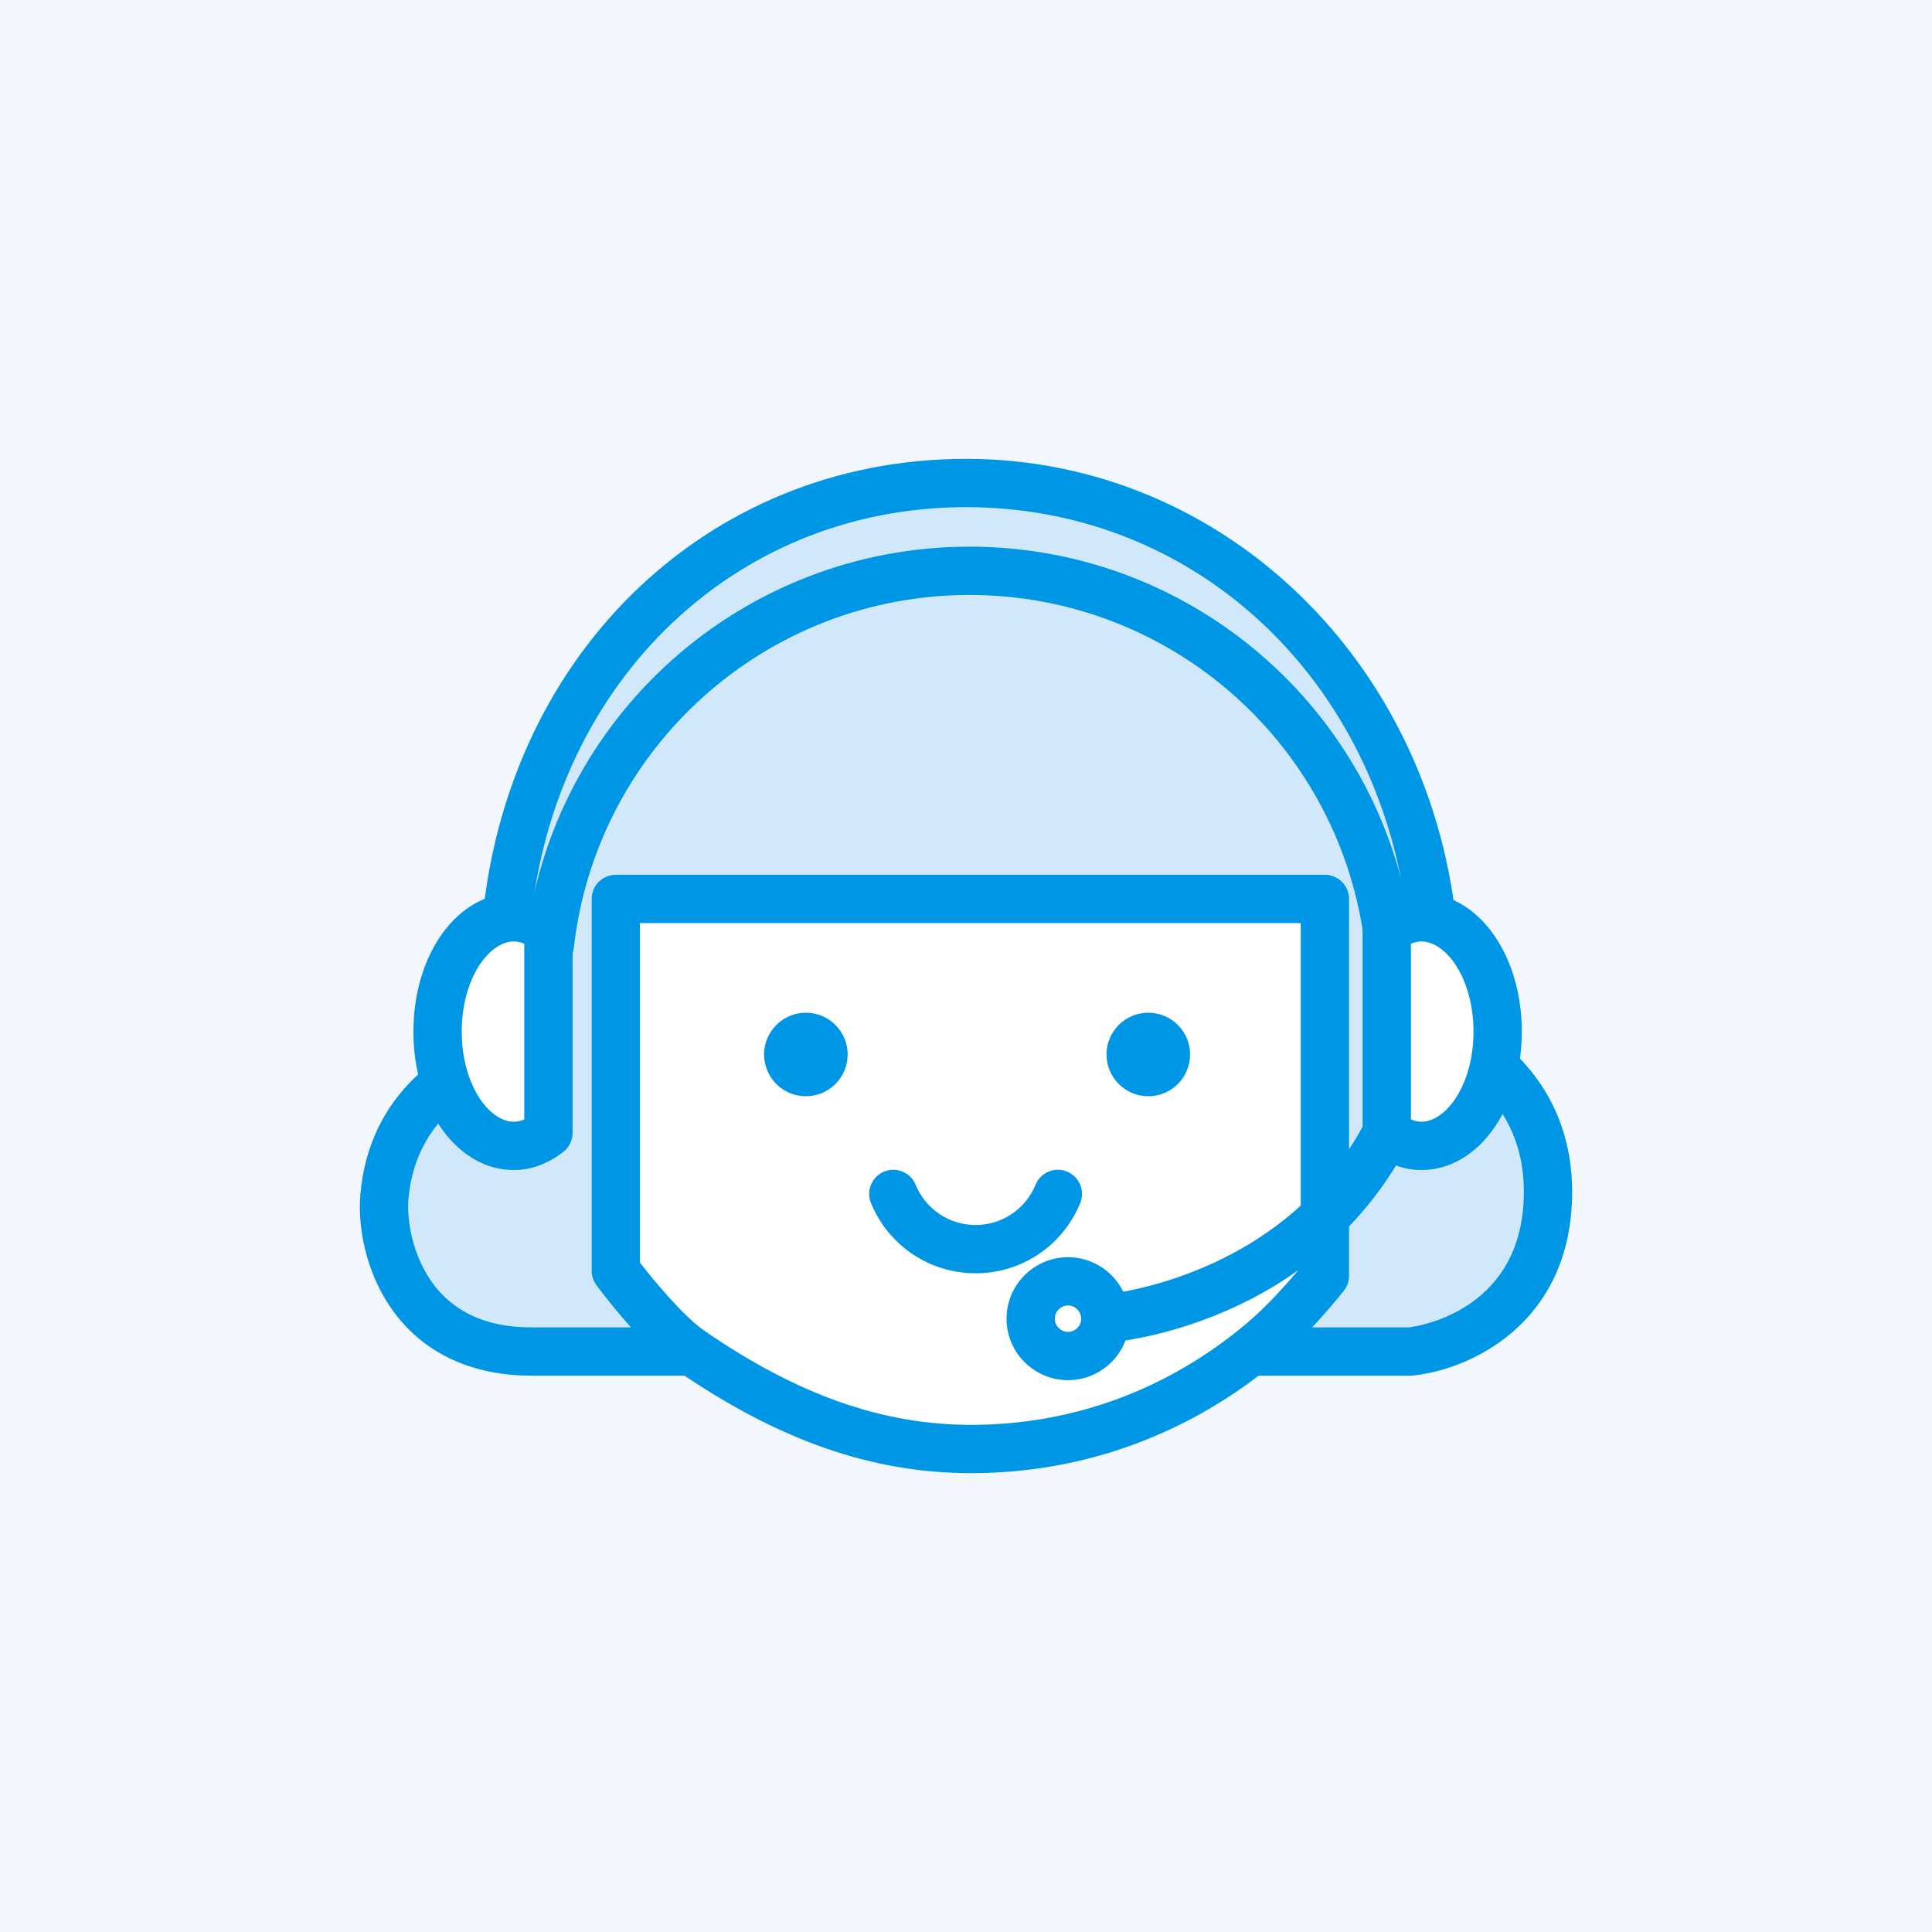 <?xml version="1.0" encoding="utf-8"?>
<!-- Generator: Adobe Illustrator 17.1.0, SVG Export Plug-In . SVG Version: 6.00 Build 0)  -->
<!DOCTYPE svg PUBLIC "-//W3C//DTD SVG 1.1//EN" "http://www.w3.org/Graphics/SVG/1.1/DTD/svg11.dtd">
<svg version="1.1" id="support-avatar" xmlns="http://www.w3.org/2000/svg" xmlns:xlink="http://www.w3.org/1999/xlink" x="0px"
	 y="0px" viewBox="0 0 1024 1024" enable-background="new 0 0 1024 1024" xml:space="preserve">
<rect id="support-avatar-label" fill="#F2F7FD" width="1024" height="1024"/>
<g id="support-avatar-support-avatar">
	<g>
		<path fill="#D0E8F9" d="M820.472,631.6c0-65.899-58.429-83.728-58.429-83.728l-2.343-51.743
			C747.929,357.214,641.657,256,511.978,256c-129.657,0-234.128,98.914-244.192,240.128
			c-2.372,33.001-4.707,63.501-4.707,63.501s-53.978,15.3-59.314,74.328
			c-2.343,25.901,11.793,82.371,77.686,82.371h204.786H747.5C747.5,716.328,820.472,709.285,820.472,631.6z"/>
		<path fill="#0096E6" d="M747.5,729.129H281.45c-27.793,0-51.022-9.344-67.179-27.029
			c-19.829-21.699-24.921-50.886-23.257-69.3c4.742-52.442,42.507-74.728,59.921-82.272
			c0.851-11.229,2.457-32.685,4.086-55.314c10.407-146.028,118.472-252.014,256.957-252.014
			c136.336,0,248.308,108.272,260.478,251.85l1.986,43.879c24.142,10.857,58.828,39.828,58.828,92.671
			c0,70.644-55.3,94.644-84.543,97.472C748.314,729.114,747.914,729.129,747.5,729.129L747.5,729.129z
			 M511.978,268.8c-124.671,0-222,95.986-231.429,228.236c-2.371,33.036-4.707,63.564-4.707,63.564
			c-0.414,5.357-4.114,9.886-9.271,11.344c-1.807,0.528-45.614,13.971-50.057,63.171
			c-1.25,13.8,3.428,35.243,16.657,49.728c11.335,12.4,27.579,18.686,48.279,18.686h465.307
			c6.486-0.828,60.915-9.671,60.915-71.929c0-55.772-48.872-71.328-49.357-71.485
			c-5.186-1.586-8.815-6.257-9.058-11.657l-2.343-51.75C735.729,364.857,636.914,268.8,511.978,268.8
			L511.978,268.8z"/>
	</g>
	<g>
		<path fill="#FFFFFF" d="M669.243,711c-41.429,34.972-94,57-154.493,57c-57.657,0-106.014-22.786-148.565-52.057
			c-16.964-11.658-39.793-42.415-39.793-42.415V476.457h375.822v199.743C702.215,676.2,686.028,696.828,669.243,711z
			"/>
		<path fill="#0096E6" d="M514.75,780.8c-52.443,0-101.957-17.257-155.821-54.314c-18.186-12.5-40.35-42-42.814-45.328
			c-1.636-2.2-2.522-4.886-2.522-7.629V476.457c0-7.071,5.729-12.8,12.8-12.8h375.822
			c7.071,0,12.8,5.729,12.8,12.8v199.743c0,2.871-0.958,5.643-2.728,7.899
			c-0.7,0.886-17.2,21.829-34.786,36.686C630.986,760.043,574.7,780.8,514.75,780.8L514.75,780.8z
			 M339.193,669.214c7.607,9.829,23.229,28.614,34.243,36.187c49.393,33.971,94.3,49.8,141.315,49.8
			c53.836,0,104.407-18.672,146.236-53.986c11.671-9.843,23.3-23.357,28.428-29.557V489.257H339.193V669.214
			L339.193,669.214z"/>
	</g>
	<path fill="#0096E6" d="M449.278,558.886c0,12.229-9.899,22.157-22.149,22.157c-12.222,0-22.157-9.929-22.157-22.157
		c0-12.214,9.935-22.129,22.157-22.129C439.379,536.757,449.278,546.672,449.278,558.886z"/>
	<path fill="#0096E6" d="M630.771,558.886c0,12.229-9.929,22.157-22.143,22.157c-12.243,0-22.157-9.929-22.157-22.157
		c0-12.214,9.914-22.129,22.157-22.129C620.843,536.757,630.771,546.672,630.771,558.886z"/>
	<g>
		<path fill="#0096E6" d="M517.107,674.871c-24.393,0-46.164-14.6-55.465-37.199
			c-2.692-6.543,0.429-14.015,6.965-16.715c6.543-2.657,14.021,0.443,16.707,6.972
			c5.336,12.972,17.814,21.343,31.793,21.343c13.964,0,26.421-8.371,31.735-21.328
			c2.686-6.558,10.214-9.672,16.7-6.987c6.543,2.686,9.672,10.172,6.985,16.7
			C563.243,660.271,541.486,674.871,517.107,674.871L517.107,674.871z"/>
	</g>
	<g>
		<g>
			<g>
				<path fill="#0096E6" d="M736.243,513.714c-6.415,0-11.957-4.814-12.7-11.35
					c-12.186-106.621-102.343-187.022-209.707-187.022c-107.371,0-197.536,80.4-209.722,187.022
					c-0.793,7.028-7.1,12.129-14.164,11.265c-7.029-0.8-12.071-7.144-11.265-14.165
					c13.657-119.564,114.757-209.721,235.15-209.721c120.393,0,221.479,90.157,235.136,209.721
					c0.8,7.021-4.243,13.365-11.257,14.165C737.215,513.686,736.729,513.714,736.243,513.714L736.243,513.714z"/>
			</g>
		</g>
		<g>
			<g>
				<path fill="#FFFFFF" d="M272.321,486.185c-22.314,0-40.4,27.1-40.4,60.586
					c0,33.457,18.085,60.571,40.4,60.571c6.65,0,12.821-2.629,18.357-6.899V493.086
					C285.143,488.815,278.972,486.185,272.321,486.185z"/>
				<path fill="#0096E6" d="M272.321,620.143c-29.828,0-53.2-32.228-53.2-73.371
					c0-41.15,23.372-73.386,53.2-73.386c9.143,0,17.95,3.222,26.179,9.565
					c3.136,2.428,4.979,6.171,4.979,10.136v107.358c0,3.971-1.843,7.714-4.979,10.128
					C290.272,616.929,281.464,620.143,272.321,620.143L272.321,620.143z M272.321,498.985
					c-13.057,0-27.6,19.622-27.6,47.786c0,28.157,14.543,47.772,27.6,47.772c1.8,0,3.657-0.414,5.558-1.228
					v-93.101C275.978,499.4,274.122,498.985,272.321,498.985L272.321,498.985z"/>
			</g>
		</g>
		<g>
			<g>
				<path fill="#FFFFFF" d="M753.371,486.185c22.314,0,40.415,27.1,40.415,60.586c0,33.457-18.101,60.571-40.415,60.571
					c-6.628,0-12.828-2.629-18.357-6.899V493.086C740.543,488.815,746.743,486.185,753.371,486.185z"/>
				<path fill="#0096E6" d="M753.371,620.143c-9.156,0-17.957-3.214-26.186-9.571
					c-3.129-2.429-4.971-6.157-4.971-10.128V493.086c0-3.965,1.842-7.707,4.971-10.129
					c8.229-6.35,17.029-9.571,26.186-9.571c29.844,0,53.215,32.235,53.215,73.386
					C806.586,587.914,783.215,620.143,753.371,620.143L753.371,620.143z M747.814,593.314
					c1.9,0.814,3.757,1.228,5.557,1.228c13.058,0,27.615-19.614,27.615-47.772
					c0-28.164-14.558-47.786-27.615-47.786c-1.8,0-3.656,0.414-5.557,1.228V593.314L747.814,593.314z"/>
			</g>
		</g>
		<g>
			<path fill="#0096E6" d="M566.071,731.514c-17.972,0-32.585-14.613-32.585-32.57c0-17.972,14.613-32.601,32.585-32.601
				c17.957,0,32.571,14.629,32.571,32.601C598.643,716.9,584.028,731.514,566.071,731.514L566.071,731.514z
				 M566.071,691.943c-3.857,0-6.985,3.143-6.985,7c0,3.842,3.129,6.971,6.985,6.971
				c3.843,0,6.972-3.129,6.972-6.971C573.043,695.086,569.914,691.943,566.071,691.943L566.071,691.943z"/>
		</g>
		<g>
			<path fill="#0096E6" d="M585.828,711.743c-6.628,0-12.229-5.114-12.742-11.843
				c-0.529-7.043,4.757-13.172,11.8-13.715c0.942-0.086,95.071-8.271,138.786-91.686
				c3.285-6.271,11-8.643,17.285-5.4c6.258,3.286,8.672,11.029,5.4,17.286
				c-50.472,96.272-155.143,105-159.586,105.328C586.457,711.729,586.143,711.743,585.828,711.743L585.828,711.743z"/>
		</g>
	</g>
</g>
</svg>
